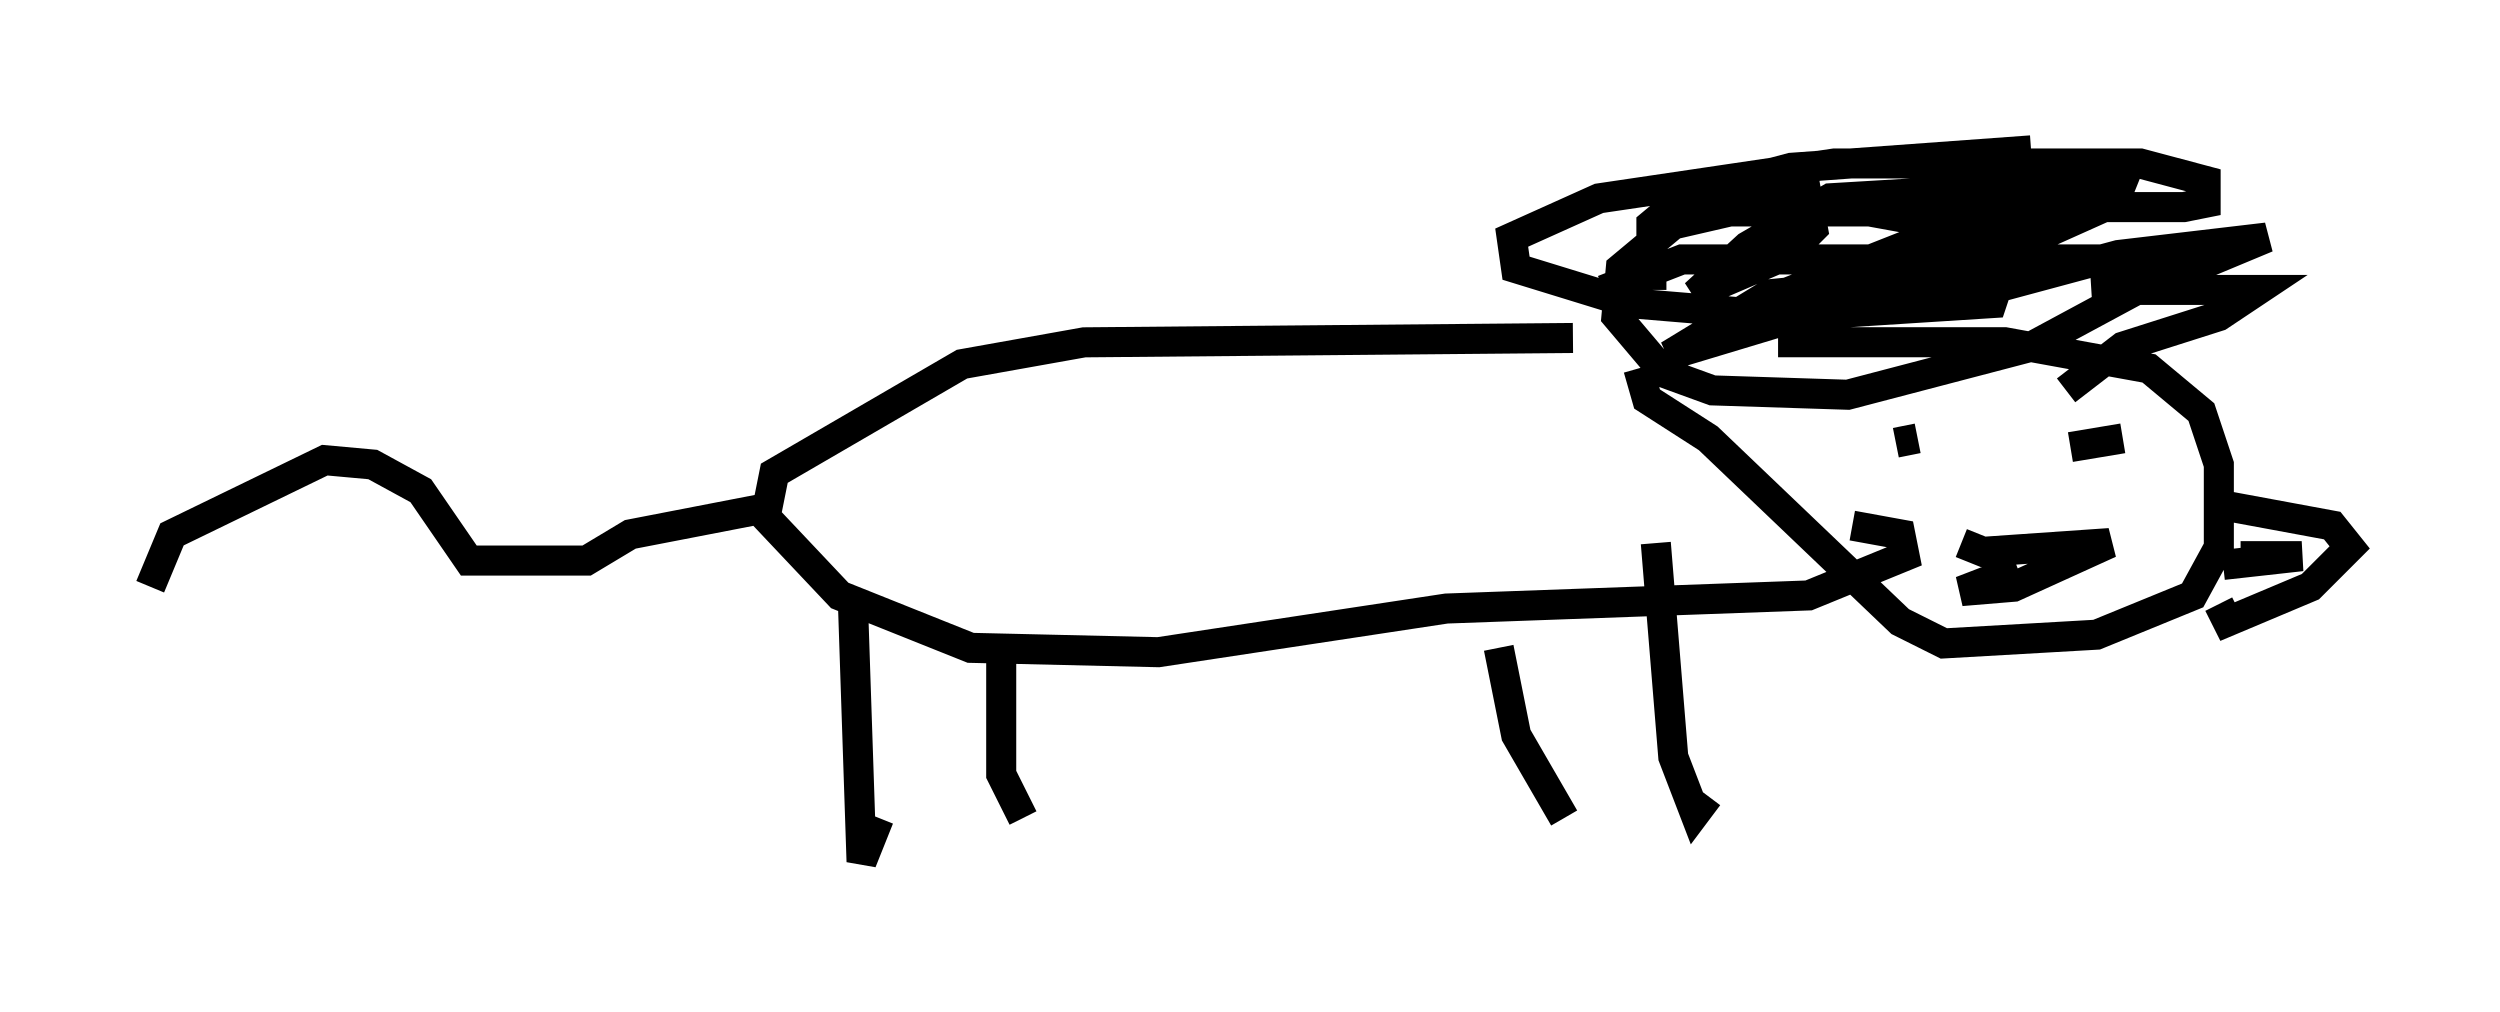 <?xml version="1.0" encoding="utf-8" ?>
<svg baseProfile="full" height="33.676" version="1.1" width="83.207" xmlns="http://www.w3.org/2000/svg" xmlns:ev="http://www.w3.org/2001/xml-events" xmlns:xlink="http://www.w3.org/1999/xlink"><defs /><rect fill="white" height="33.676" width="83.207" x="0" y="0" /><path d="M58.307, 12.698 m0.872, -1.307 l7.553, 0.0 4.793, 0.872 l1.743, 1.453 0.581, 1.743 l0.0, 2.76 -0.872, 1.598 l-3.196, 1.307 -5.084, 0.291 l-1.453, -0.726 -6.391, -6.101 l-2.034, -1.307 -0.291, -1.017 m19.173, 4.503 l3.922, 0.726 0.581, 0.726 l-1.307, 1.307 -2.76, 1.162 l-0.291, -0.581 m-18.883, -10.458 l0.0, -2.179 0.872, -0.726 l2.76, -0.726 1.453, 0.0 l0.291, 1.598 -0.872, 0.872 l-3.05, 1.307 1.743, -1.598 l2.76, -1.598 9.732, -0.581 l-0.291, 0.726 -4.212, 1.888 l-10.603, 3.196 3.341, -2.034 l7.408, -0.726 -2.034, 0.872 l-5.665, 0.145 5.52, -2.179 l3.631, -0.436 0.145, 0.726 l-1.888, 1.017 0.726, 0.291 l3.777, -1.017 4.939, -0.581 l-3.486, 1.453 -2.324, 0.291 l5.52, 0.0 -1.307, 0.872 l-3.196, 1.017 -1.888, 1.453 m-16.413, -1.743 l-16.268, 0.145 -4.067, 0.726 l-6.246, 3.631 -0.291, 1.453 l2.469, 2.615 4.358, 1.743 l6.246, 0.145 9.587, -1.453 l12.056, -0.436 3.196, -1.307 l-0.145, -0.726 -1.598, -0.291 m-36.168, -0.581 l-4.503, 0.872 -1.453, 0.872 l-3.922, 0.0 -1.598, -2.324 l-1.598, -0.872 -1.598, -0.145 l-5.084, 2.469 -0.726, 1.743 m23.385, 0.436 l0.291, 8.715 0.581, -1.453 m4.067, -5.665 l0.0, 4.212 0.726, 1.453 m15.832, -5.665 l0.581, 2.905 1.598, 2.76 m3.05, -9.151 l0.581, 7.117 0.726, 1.888 l0.436, -0.581 m6.246, -11.765 l0.726, -0.145 m4.648, 0.291 l0.0, 0.0 m0.436, 0.0 l1.743, -0.291 m-5.374, 3.486 l0.726, 0.291 4.212, -0.291 l-3.196, 1.453 -1.743, 0.145 l1.888, -0.726 m6.827, -0.145 l2.615, -0.291 -2.034, 0.0 m-21.207, -8.86 l2.615, -1.017 15.687, 0.0 l-0.291, 0.872 -3.777, 2.034 l-6.101, 1.598 -4.503, -0.145 l-1.598, -0.581 -1.598, -1.888 l0.145, -1.598 1.743, -1.453 l1.888, -0.436 4.648, 0.0 l1.598, 0.291 1.888, 1.162 l0.872, 0.726 -0.291, 0.872 l-6.827, 0.436 -5.229, -0.436 l-3.777, -1.162 -0.145, -1.017 l2.905, -1.307 7.844, -1.162 l10.168, 0.0 2.179, 0.581 l0.0, 0.726 -0.726, 0.145 l-15.832, 0.0 0.581, -0.726 l2.179, -0.581 7.989, -0.581 " fill="none" stroke="black" stroke-width="1" /></svg>